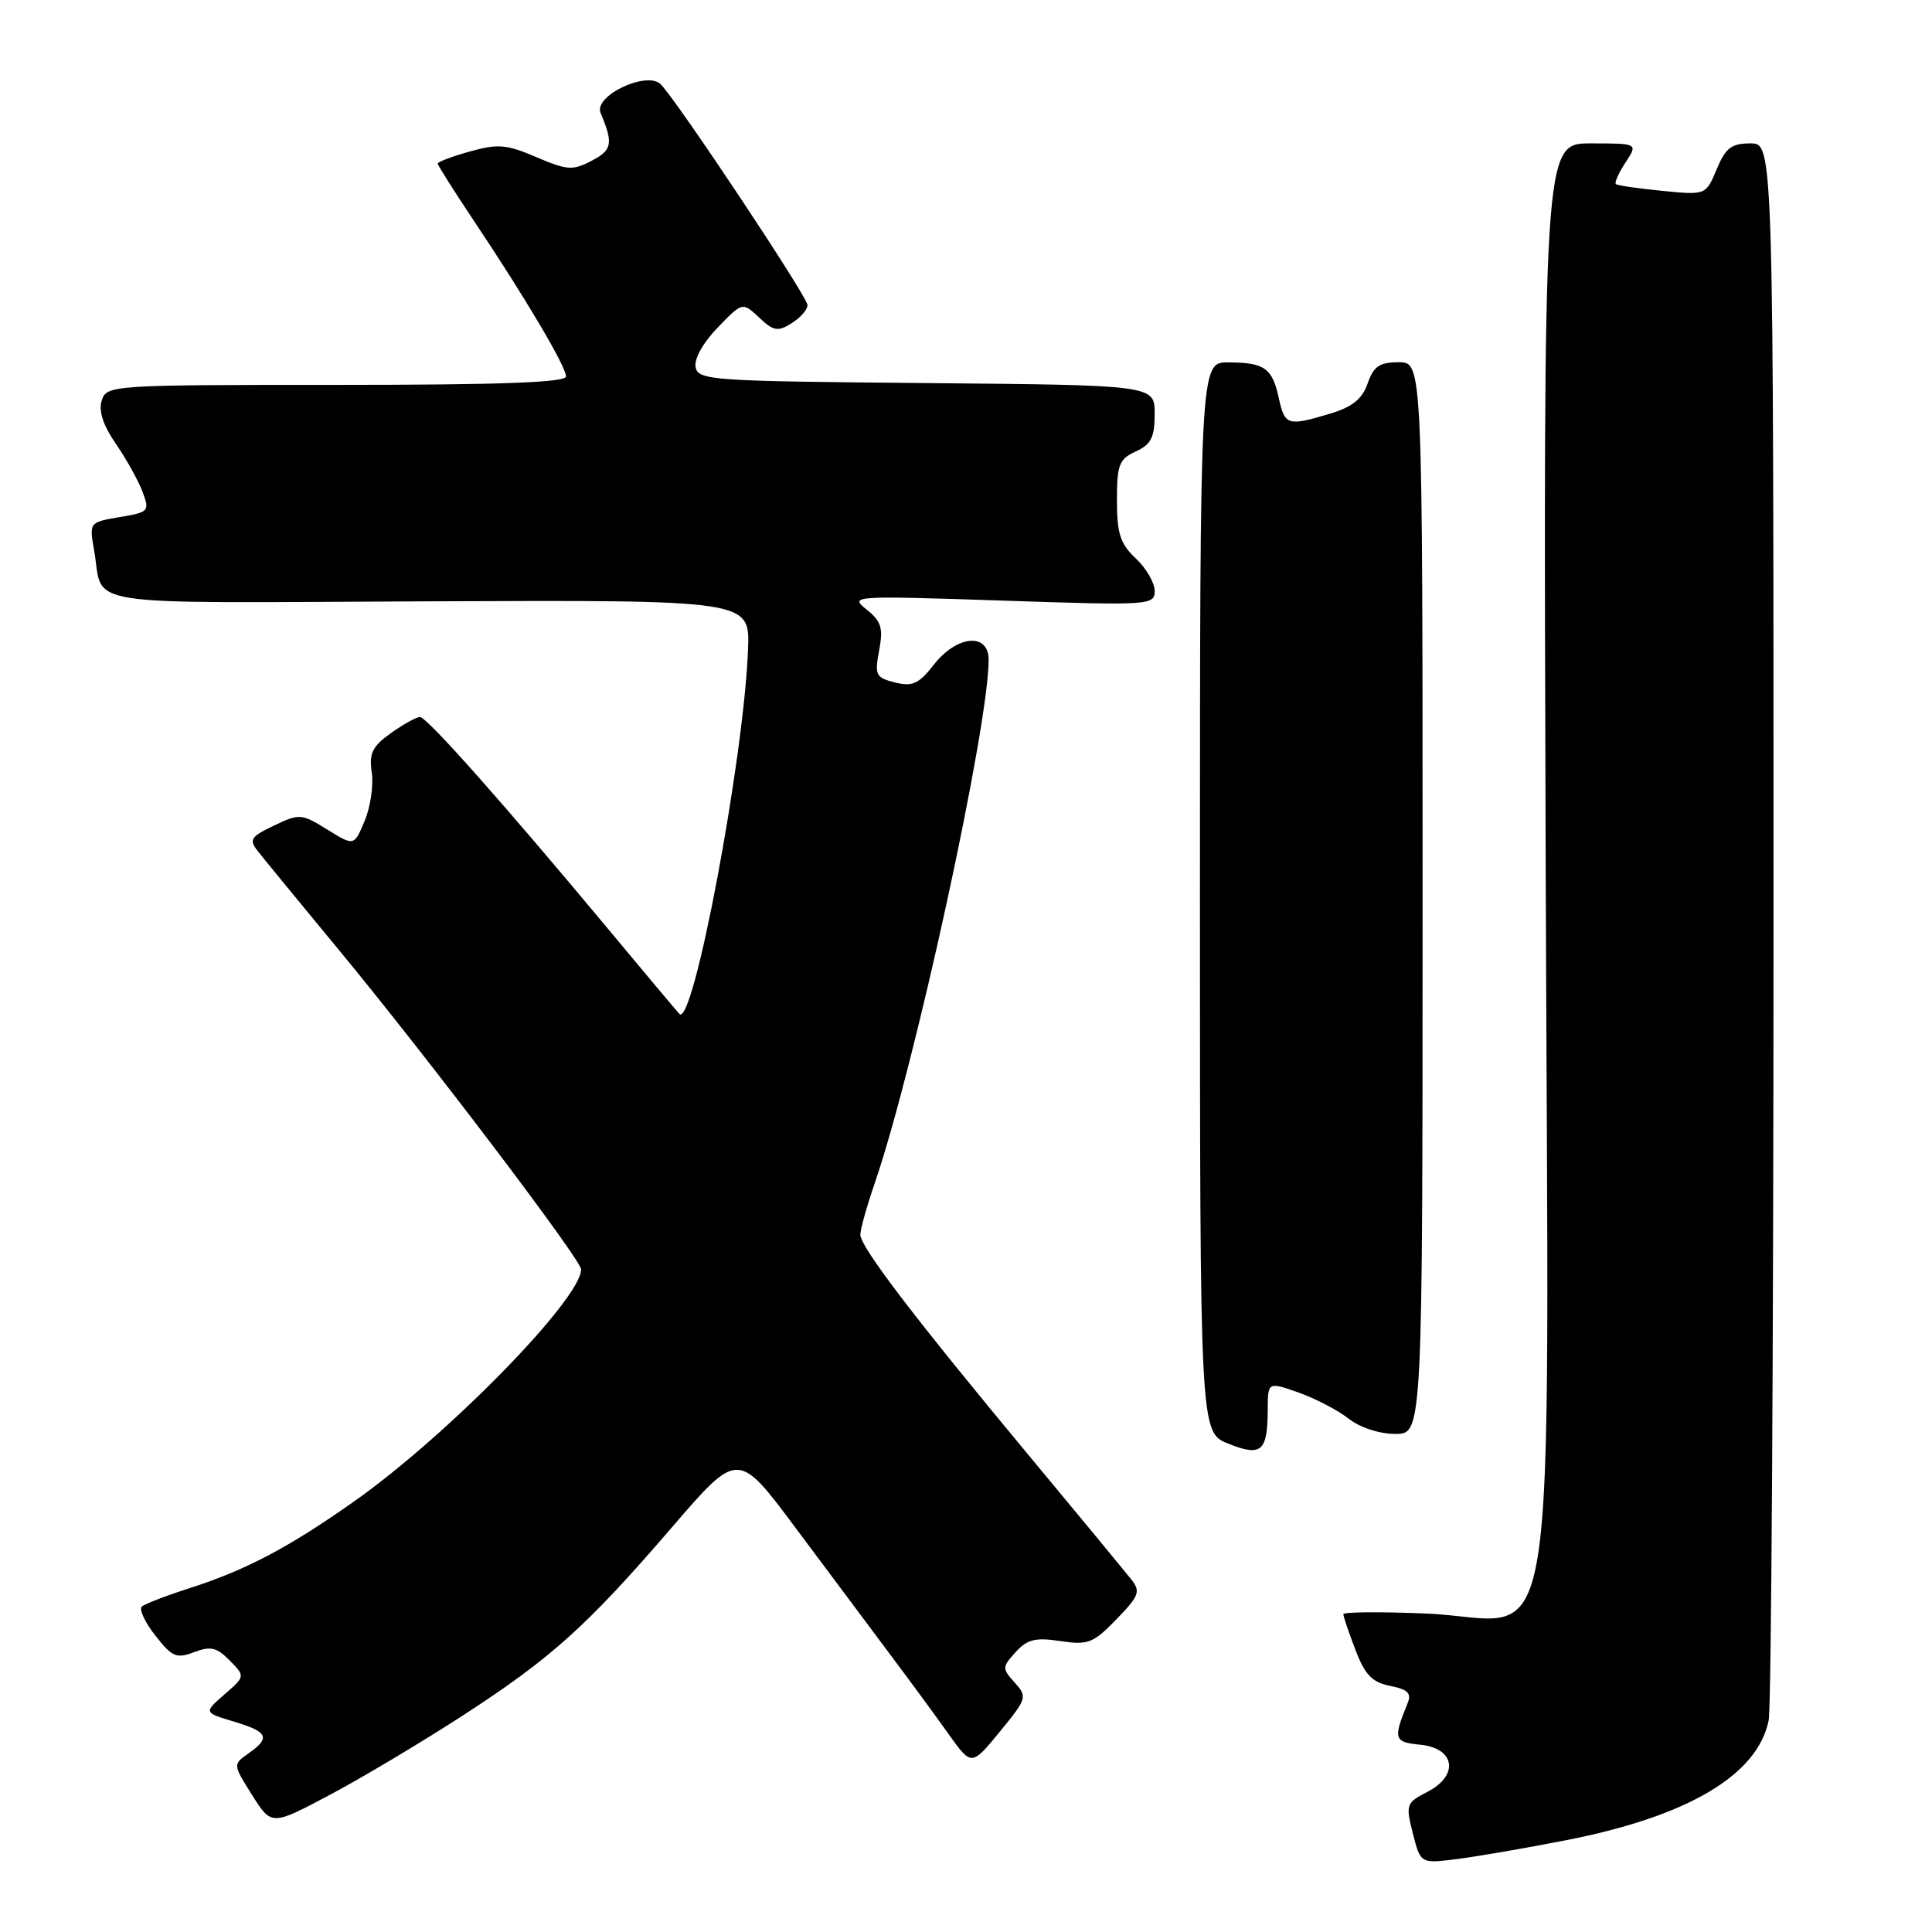 <?xml version="1.0" encoding="UTF-8" standalone="no"?>
<!DOCTYPE svg PUBLIC "-//W3C//DTD SVG 1.1//EN" "http://www.w3.org/Graphics/SVG/1.1/DTD/svg11.dtd" >
<svg xmlns="http://www.w3.org/2000/svg" xmlns:xlink="http://www.w3.org/1999/xlink" version="1.1" viewBox="0 0 256 256">
 <g >
 <path fill="currentColor"
d=" M 207.50 243.84 C 223.65 240.69 232.91 235.20 234.36 227.94 C 234.71 226.18 235.00 178.46 235.00 121.87 C 235.00 19.00 235.00 19.00 231.95 19.00 C 229.42 19.00 228.65 19.59 227.47 22.43 C 226.03 25.86 226.03 25.86 220.27 25.29 C 217.09 24.98 214.33 24.58 214.11 24.39 C 213.90 24.21 214.48 22.92 215.39 21.53 C 217.05 19.00 217.05 19.00 210.77 19.00 C 204.50 19.00 204.50 19.00 204.81 113.99 C 205.17 225.97 206.98 214.54 188.92 213.80 C 182.91 213.55 178.00 213.59 178.00 213.89 C 178.00 214.19 178.72 216.31 179.60 218.61 C 180.86 221.93 181.81 222.91 184.20 223.39 C 186.59 223.87 187.07 224.36 186.49 225.75 C 184.58 230.41 184.71 230.85 188.15 231.18 C 192.80 231.62 193.38 235.23 189.16 237.42 C 186.32 238.89 186.24 239.10 187.21 242.94 C 188.23 246.93 188.23 246.93 192.86 246.36 C 195.41 246.05 202.00 244.92 207.50 243.84 Z  M 61.24 227.37 C 73.07 219.70 77.73 215.51 89.05 202.36 C 97.78 192.22 97.78 192.22 105.35 202.36 C 109.51 207.94 115.11 215.43 117.78 219.00 C 120.46 222.57 124.02 227.42 125.69 229.77 C 128.73 234.03 128.73 234.03 132.48 229.46 C 136.08 225.06 136.15 224.83 134.45 222.95 C 132.77 221.08 132.77 220.91 134.57 218.92 C 136.11 217.22 137.19 216.95 140.50 217.45 C 144.18 218.00 144.86 217.74 147.93 214.57 C 150.95 211.46 151.16 210.89 149.91 209.29 C 149.13 208.31 143.08 200.97 136.45 193.00 C 121.20 174.66 114.00 165.23 114.00 163.60 C 114.00 162.89 114.86 159.82 115.91 156.77 C 121.18 141.43 131.00 96.33 131.00 87.42 C 131.00 83.79 126.80 84.16 123.75 88.06 C 121.74 90.63 120.90 91.01 118.59 90.43 C 116.04 89.79 115.88 89.46 116.49 86.18 C 117.05 83.21 116.78 82.33 114.83 80.77 C 112.55 78.94 112.89 78.92 132.75 79.58 C 152.40 80.24 153.00 80.20 153.00 78.30 C 153.00 77.23 151.88 75.29 150.50 74.00 C 148.44 72.06 148.00 70.71 148.00 66.30 C 148.00 61.57 148.29 60.83 150.50 59.82 C 152.53 58.89 153.00 57.96 153.00 54.85 C 153.00 51.03 153.00 51.03 122.76 50.76 C 94.22 50.51 92.51 50.40 92.17 48.64 C 91.96 47.55 93.17 45.39 95.10 43.40 C 98.38 40.01 98.38 40.01 100.59 42.08 C 102.50 43.88 103.07 43.98 104.89 42.83 C 106.05 42.11 107.00 41.03 107.00 40.43 C 107.00 39.34 89.92 13.64 87.57 11.19 C 85.77 9.32 78.64 12.68 79.58 14.95 C 81.28 19.04 81.13 19.87 78.40 21.30 C 75.88 22.62 75.16 22.57 71.07 20.82 C 67.13 19.13 65.97 19.03 62.27 20.07 C 59.92 20.72 58.00 21.45 58.00 21.68 C 58.00 21.90 60.17 25.33 62.82 29.30 C 69.60 39.44 75.00 48.56 75.00 49.88 C 75.00 50.68 66.35 51.00 44.57 51.00 C 14.68 51.00 14.12 51.04 13.48 53.07 C 13.04 54.45 13.66 56.35 15.36 58.82 C 16.75 60.84 18.34 63.70 18.89 65.17 C 19.85 67.74 19.74 67.87 15.85 68.52 C 11.84 69.20 11.82 69.23 12.46 72.85 C 13.83 80.58 9.26 79.88 56.72 79.68 C 99.36 79.50 99.36 79.50 99.12 86.00 C 98.59 100.44 91.83 136.33 90.02 134.34 C 89.59 133.88 85.31 128.78 80.50 123.00 C 66.66 106.38 56.57 95.02 55.65 95.01 C 55.19 95.00 53.46 95.96 51.81 97.13 C 49.33 98.90 48.89 99.81 49.26 102.35 C 49.51 104.05 49.09 106.94 48.32 108.77 C 46.92 112.12 46.92 112.12 43.37 109.92 C 39.94 107.80 39.68 107.78 36.31 109.39 C 33.21 110.87 32.96 111.26 34.15 112.77 C 34.89 113.72 39.77 119.66 45.00 125.99 C 56.71 140.17 77.00 166.93 77.00 168.20 C 77.00 172.12 59.30 190.21 46.94 198.93 C 38.21 205.09 32.56 208.06 25.00 210.48 C 21.98 211.45 19.18 212.53 18.79 212.88 C 18.40 213.24 19.20 214.96 20.58 216.72 C 22.80 219.56 23.38 219.81 25.72 218.92 C 27.90 218.09 28.72 218.28 30.43 220.02 C 32.50 222.12 32.50 222.12 29.74 224.52 C 26.99 226.92 26.99 226.92 30.99 228.12 C 35.53 229.48 35.89 230.26 32.92 232.34 C 30.85 233.80 30.85 233.80 33.41 237.86 C 35.98 241.93 35.98 241.93 43.74 237.81 C 48.01 235.54 55.88 230.84 61.24 227.37 Z  M 167.98 186.79 C 168.00 183.09 168.00 183.09 172.07 184.52 C 174.30 185.31 177.29 186.87 178.70 187.98 C 180.20 189.16 182.77 190.00 184.88 190.00 C 188.50 190.00 188.50 190.00 188.50 119.00 C 188.50 48.00 188.50 48.00 185.35 48.00 C 182.79 48.00 182.01 48.53 181.22 50.81 C 180.50 52.87 179.19 53.93 176.25 54.81 C 170.62 56.50 170.24 56.38 169.45 52.75 C 168.59 48.77 167.55 48.03 162.75 48.02 C 159.00 48.00 159.00 48.00 159.00 118.89 C 159.00 189.79 159.00 189.79 162.75 191.29 C 167.15 193.05 167.96 192.35 167.98 186.79 Z "/>
</g>
</svg>